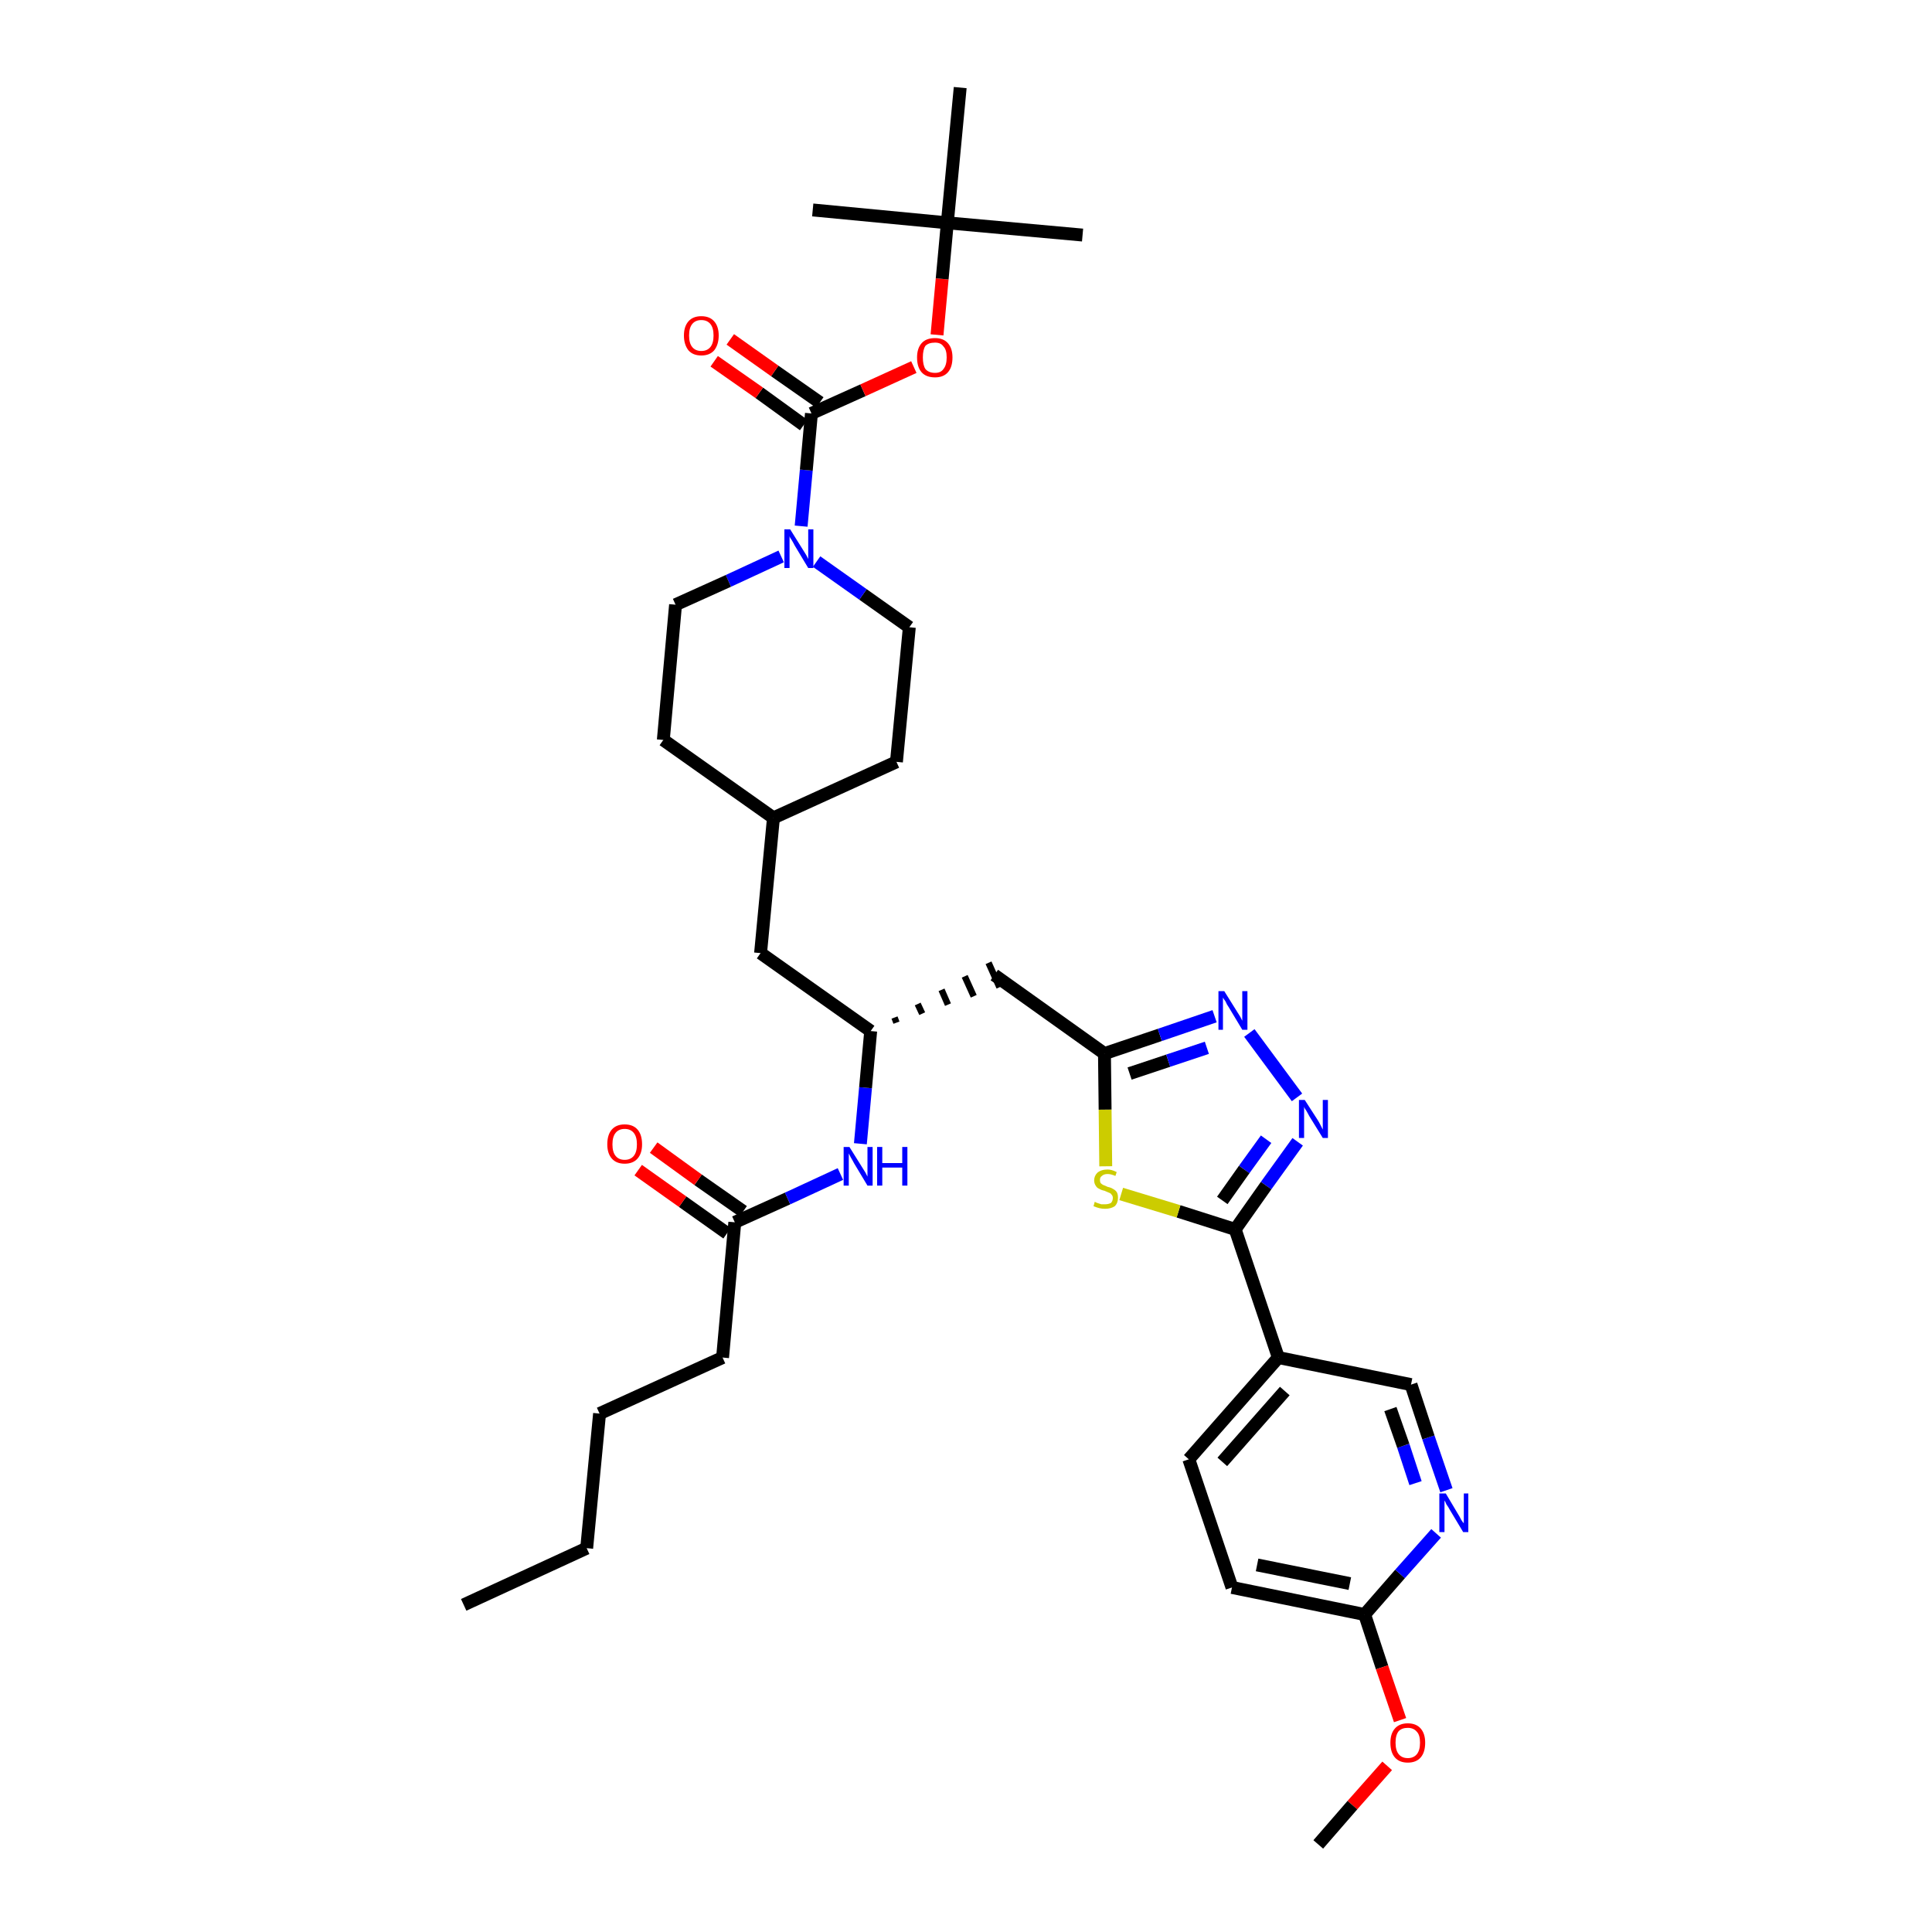 <?xml version='1.0' encoding='iso-8859-1'?>
<svg version='1.1' baseProfile='full'
              xmlns='http://www.w3.org/2000/svg'
                      xmlns:rdkit='http://www.rdkit.org/xml'
                      xmlns:xlink='http://www.w3.org/1999/xlink'
                  xml:space='preserve'
width='300px' height='300px' viewBox='0 0 300 300'>
<!-- END OF HEADER -->
<path class='bond-0 atom-0 atom-1' d='M 72.0,249.2 L 91.1,240.4' style='fill:none;fill-rule:evenodd;stroke:#000000;stroke-width:2.0px;stroke-linecap:butt;stroke-linejoin:miter;stroke-opacity:1' />
<path class='bond-1 atom-1 atom-2' d='M 91.1,240.4 L 93.1,219.5' style='fill:none;fill-rule:evenodd;stroke:#000000;stroke-width:2.0px;stroke-linecap:butt;stroke-linejoin:miter;stroke-opacity:1' />
<path class='bond-2 atom-2 atom-3' d='M 93.1,219.5 L 112.2,210.8' style='fill:none;fill-rule:evenodd;stroke:#000000;stroke-width:2.0px;stroke-linecap:butt;stroke-linejoin:miter;stroke-opacity:1' />
<path class='bond-3 atom-3 atom-4' d='M 112.2,210.8 L 114.1,189.8' style='fill:none;fill-rule:evenodd;stroke:#000000;stroke-width:2.0px;stroke-linecap:butt;stroke-linejoin:miter;stroke-opacity:1' />
<path class='bond-4 atom-4 atom-5' d='M 115.4,188.1 L 108.4,183.2' style='fill:none;fill-rule:evenodd;stroke:#000000;stroke-width:2.0px;stroke-linecap:butt;stroke-linejoin:miter;stroke-opacity:1' />
<path class='bond-4 atom-4 atom-5' d='M 108.4,183.2 L 101.5,178.2' style='fill:none;fill-rule:evenodd;stroke:#FF0000;stroke-width:2.0px;stroke-linecap:butt;stroke-linejoin:miter;stroke-opacity:1' />
<path class='bond-4 atom-4 atom-5' d='M 112.9,191.5 L 106.0,186.6' style='fill:none;fill-rule:evenodd;stroke:#000000;stroke-width:2.0px;stroke-linecap:butt;stroke-linejoin:miter;stroke-opacity:1' />
<path class='bond-4 atom-4 atom-5' d='M 106.0,186.6 L 99.1,181.7' style='fill:none;fill-rule:evenodd;stroke:#FF0000;stroke-width:2.0px;stroke-linecap:butt;stroke-linejoin:miter;stroke-opacity:1' />
<path class='bond-5 atom-4 atom-6' d='M 114.1,189.8 L 122.3,186.1' style='fill:none;fill-rule:evenodd;stroke:#000000;stroke-width:2.0px;stroke-linecap:butt;stroke-linejoin:miter;stroke-opacity:1' />
<path class='bond-5 atom-4 atom-6' d='M 122.3,186.1 L 130.5,182.3' style='fill:none;fill-rule:evenodd;stroke:#0000FF;stroke-width:2.0px;stroke-linecap:butt;stroke-linejoin:miter;stroke-opacity:1' />
<path class='bond-6 atom-6 atom-7' d='M 133.6,177.6 L 134.4,168.9' style='fill:none;fill-rule:evenodd;stroke:#0000FF;stroke-width:2.0px;stroke-linecap:butt;stroke-linejoin:miter;stroke-opacity:1' />
<path class='bond-6 atom-6 atom-7' d='M 134.4,168.9 L 135.2,160.1' style='fill:none;fill-rule:evenodd;stroke:#000000;stroke-width:2.0px;stroke-linecap:butt;stroke-linejoin:miter;stroke-opacity:1' />
<path class='bond-7 atom-7 atom-8' d='M 139.2,158.8 L 138.9,158.0' style='fill:none;fill-rule:evenodd;stroke:#000000;stroke-width:1.0px;stroke-linecap:butt;stroke-linejoin:miter;stroke-opacity:1' />
<path class='bond-7 atom-7 atom-8' d='M 143.2,157.4 L 142.5,155.9' style='fill:none;fill-rule:evenodd;stroke:#000000;stroke-width:1.0px;stroke-linecap:butt;stroke-linejoin:miter;stroke-opacity:1' />
<path class='bond-7 atom-7 atom-8' d='M 147.2,156.0 L 146.2,153.7' style='fill:none;fill-rule:evenodd;stroke:#000000;stroke-width:1.0px;stroke-linecap:butt;stroke-linejoin:miter;stroke-opacity:1' />
<path class='bond-7 atom-7 atom-8' d='M 151.2,154.7 L 149.8,151.6' style='fill:none;fill-rule:evenodd;stroke:#000000;stroke-width:1.0px;stroke-linecap:butt;stroke-linejoin:miter;stroke-opacity:1' />
<path class='bond-7 atom-7 atom-8' d='M 155.2,153.3 L 153.5,149.5' style='fill:none;fill-rule:evenodd;stroke:#000000;stroke-width:1.0px;stroke-linecap:butt;stroke-linejoin:miter;stroke-opacity:1' />
<path class='bond-21 atom-7 atom-22' d='M 135.2,160.1 L 118.1,148.0' style='fill:none;fill-rule:evenodd;stroke:#000000;stroke-width:2.0px;stroke-linecap:butt;stroke-linejoin:miter;stroke-opacity:1' />
<path class='bond-8 atom-8 atom-9' d='M 154.4,151.4 L 171.5,163.6' style='fill:none;fill-rule:evenodd;stroke:#000000;stroke-width:2.0px;stroke-linecap:butt;stroke-linejoin:miter;stroke-opacity:1' />
<path class='bond-9 atom-9 atom-10' d='M 171.5,163.6 L 180.1,160.7' style='fill:none;fill-rule:evenodd;stroke:#000000;stroke-width:2.0px;stroke-linecap:butt;stroke-linejoin:miter;stroke-opacity:1' />
<path class='bond-9 atom-9 atom-10' d='M 180.1,160.7 L 188.6,157.8' style='fill:none;fill-rule:evenodd;stroke:#0000FF;stroke-width:2.0px;stroke-linecap:butt;stroke-linejoin:miter;stroke-opacity:1' />
<path class='bond-9 atom-9 atom-10' d='M 175.4,166.7 L 181.4,164.7' style='fill:none;fill-rule:evenodd;stroke:#000000;stroke-width:2.0px;stroke-linecap:butt;stroke-linejoin:miter;stroke-opacity:1' />
<path class='bond-9 atom-9 atom-10' d='M 181.4,164.7 L 187.4,162.7' style='fill:none;fill-rule:evenodd;stroke:#0000FF;stroke-width:2.0px;stroke-linecap:butt;stroke-linejoin:miter;stroke-opacity:1' />
<path class='bond-35 atom-21 atom-9' d='M 171.7,181.1 L 171.6,172.3' style='fill:none;fill-rule:evenodd;stroke:#CCCC00;stroke-width:2.0px;stroke-linecap:butt;stroke-linejoin:miter;stroke-opacity:1' />
<path class='bond-35 atom-21 atom-9' d='M 171.6,172.3 L 171.5,163.6' style='fill:none;fill-rule:evenodd;stroke:#000000;stroke-width:2.0px;stroke-linecap:butt;stroke-linejoin:miter;stroke-opacity:1' />
<path class='bond-10 atom-10 atom-11' d='M 194.0,160.4 L 201.4,170.4' style='fill:none;fill-rule:evenodd;stroke:#0000FF;stroke-width:2.0px;stroke-linecap:butt;stroke-linejoin:miter;stroke-opacity:1' />
<path class='bond-11 atom-11 atom-12' d='M 201.5,177.3 L 196.6,184.1' style='fill:none;fill-rule:evenodd;stroke:#0000FF;stroke-width:2.0px;stroke-linecap:butt;stroke-linejoin:miter;stroke-opacity:1' />
<path class='bond-11 atom-11 atom-12' d='M 196.6,184.1 L 191.8,190.9' style='fill:none;fill-rule:evenodd;stroke:#000000;stroke-width:2.0px;stroke-linecap:butt;stroke-linejoin:miter;stroke-opacity:1' />
<path class='bond-11 atom-11 atom-12' d='M 196.6,176.9 L 193.2,181.6' style='fill:none;fill-rule:evenodd;stroke:#0000FF;stroke-width:2.0px;stroke-linecap:butt;stroke-linejoin:miter;stroke-opacity:1' />
<path class='bond-11 atom-11 atom-12' d='M 193.2,181.6 L 189.8,186.4' style='fill:none;fill-rule:evenodd;stroke:#000000;stroke-width:2.0px;stroke-linecap:butt;stroke-linejoin:miter;stroke-opacity:1' />
<path class='bond-12 atom-12 atom-13' d='M 191.8,190.9 L 198.5,210.8' style='fill:none;fill-rule:evenodd;stroke:#000000;stroke-width:2.0px;stroke-linecap:butt;stroke-linejoin:miter;stroke-opacity:1' />
<path class='bond-20 atom-12 atom-21' d='M 191.8,190.9 L 183.0,188.1' style='fill:none;fill-rule:evenodd;stroke:#000000;stroke-width:2.0px;stroke-linecap:butt;stroke-linejoin:miter;stroke-opacity:1' />
<path class='bond-20 atom-12 atom-21' d='M 183.0,188.1 L 174.1,185.4' style='fill:none;fill-rule:evenodd;stroke:#CCCC00;stroke-width:2.0px;stroke-linecap:butt;stroke-linejoin:miter;stroke-opacity:1' />
<path class='bond-13 atom-13 atom-14' d='M 198.5,210.8 L 184.6,226.6' style='fill:none;fill-rule:evenodd;stroke:#000000;stroke-width:2.0px;stroke-linecap:butt;stroke-linejoin:miter;stroke-opacity:1' />
<path class='bond-13 atom-13 atom-14' d='M 199.5,216.0 L 189.8,227.0' style='fill:none;fill-rule:evenodd;stroke:#000000;stroke-width:2.0px;stroke-linecap:butt;stroke-linejoin:miter;stroke-opacity:1' />
<path class='bond-37 atom-20 atom-13' d='M 219.1,215.0 L 198.5,210.8' style='fill:none;fill-rule:evenodd;stroke:#000000;stroke-width:2.0px;stroke-linecap:butt;stroke-linejoin:miter;stroke-opacity:1' />
<path class='bond-14 atom-14 atom-15' d='M 184.6,226.6 L 191.3,246.5' style='fill:none;fill-rule:evenodd;stroke:#000000;stroke-width:2.0px;stroke-linecap:butt;stroke-linejoin:miter;stroke-opacity:1' />
<path class='bond-15 atom-15 atom-16' d='M 191.3,246.5 L 211.9,250.7' style='fill:none;fill-rule:evenodd;stroke:#000000;stroke-width:2.0px;stroke-linecap:butt;stroke-linejoin:miter;stroke-opacity:1' />
<path class='bond-15 atom-15 atom-16' d='M 195.2,243.0 L 209.6,245.9' style='fill:none;fill-rule:evenodd;stroke:#000000;stroke-width:2.0px;stroke-linecap:butt;stroke-linejoin:miter;stroke-opacity:1' />
<path class='bond-16 atom-16 atom-17' d='M 211.9,250.7 L 214.6,258.9' style='fill:none;fill-rule:evenodd;stroke:#000000;stroke-width:2.0px;stroke-linecap:butt;stroke-linejoin:miter;stroke-opacity:1' />
<path class='bond-16 atom-16 atom-17' d='M 214.6,258.9 L 217.4,267.1' style='fill:none;fill-rule:evenodd;stroke:#FF0000;stroke-width:2.0px;stroke-linecap:butt;stroke-linejoin:miter;stroke-opacity:1' />
<path class='bond-18 atom-16 atom-19' d='M 211.9,250.7 L 217.4,244.4' style='fill:none;fill-rule:evenodd;stroke:#000000;stroke-width:2.0px;stroke-linecap:butt;stroke-linejoin:miter;stroke-opacity:1' />
<path class='bond-18 atom-16 atom-19' d='M 217.4,244.4 L 223.0,238.1' style='fill:none;fill-rule:evenodd;stroke:#0000FF;stroke-width:2.0px;stroke-linecap:butt;stroke-linejoin:miter;stroke-opacity:1' />
<path class='bond-17 atom-17 atom-18' d='M 215.4,274.2 L 210.0,280.3' style='fill:none;fill-rule:evenodd;stroke:#FF0000;stroke-width:2.0px;stroke-linecap:butt;stroke-linejoin:miter;stroke-opacity:1' />
<path class='bond-17 atom-17 atom-18' d='M 210.0,280.3 L 204.7,286.4' style='fill:none;fill-rule:evenodd;stroke:#000000;stroke-width:2.0px;stroke-linecap:butt;stroke-linejoin:miter;stroke-opacity:1' />
<path class='bond-19 atom-19 atom-20' d='M 224.6,231.4 L 221.8,223.2' style='fill:none;fill-rule:evenodd;stroke:#0000FF;stroke-width:2.0px;stroke-linecap:butt;stroke-linejoin:miter;stroke-opacity:1' />
<path class='bond-19 atom-19 atom-20' d='M 221.8,223.2 L 219.1,215.0' style='fill:none;fill-rule:evenodd;stroke:#000000;stroke-width:2.0px;stroke-linecap:butt;stroke-linejoin:miter;stroke-opacity:1' />
<path class='bond-19 atom-19 atom-20' d='M 219.8,230.3 L 217.9,224.5' style='fill:none;fill-rule:evenodd;stroke:#0000FF;stroke-width:2.0px;stroke-linecap:butt;stroke-linejoin:miter;stroke-opacity:1' />
<path class='bond-19 atom-19 atom-20' d='M 217.9,224.5 L 215.9,218.8' style='fill:none;fill-rule:evenodd;stroke:#000000;stroke-width:2.0px;stroke-linecap:butt;stroke-linejoin:miter;stroke-opacity:1' />
<path class='bond-22 atom-22 atom-23' d='M 118.1,148.0 L 120.1,127.0' style='fill:none;fill-rule:evenodd;stroke:#000000;stroke-width:2.0px;stroke-linecap:butt;stroke-linejoin:miter;stroke-opacity:1' />
<path class='bond-23 atom-23 atom-24' d='M 120.1,127.0 L 139.2,118.3' style='fill:none;fill-rule:evenodd;stroke:#000000;stroke-width:2.0px;stroke-linecap:butt;stroke-linejoin:miter;stroke-opacity:1' />
<path class='bond-36 atom-35 atom-23' d='M 103.0,114.9 L 120.1,127.0' style='fill:none;fill-rule:evenodd;stroke:#000000;stroke-width:2.0px;stroke-linecap:butt;stroke-linejoin:miter;stroke-opacity:1' />
<path class='bond-24 atom-24 atom-25' d='M 139.2,118.3 L 141.2,97.4' style='fill:none;fill-rule:evenodd;stroke:#000000;stroke-width:2.0px;stroke-linecap:butt;stroke-linejoin:miter;stroke-opacity:1' />
<path class='bond-25 atom-25 atom-26' d='M 141.2,97.4 L 134.0,92.3' style='fill:none;fill-rule:evenodd;stroke:#000000;stroke-width:2.0px;stroke-linecap:butt;stroke-linejoin:miter;stroke-opacity:1' />
<path class='bond-25 atom-25 atom-26' d='M 134.0,92.3 L 126.8,87.2' style='fill:none;fill-rule:evenodd;stroke:#0000FF;stroke-width:2.0px;stroke-linecap:butt;stroke-linejoin:miter;stroke-opacity:1' />
<path class='bond-26 atom-26 atom-27' d='M 124.4,81.7 L 125.2,73.0' style='fill:none;fill-rule:evenodd;stroke:#0000FF;stroke-width:2.0px;stroke-linecap:butt;stroke-linejoin:miter;stroke-opacity:1' />
<path class='bond-26 atom-26 atom-27' d='M 125.2,73.0 L 126.0,64.2' style='fill:none;fill-rule:evenodd;stroke:#000000;stroke-width:2.0px;stroke-linecap:butt;stroke-linejoin:miter;stroke-opacity:1' />
<path class='bond-33 atom-26 atom-34' d='M 121.3,86.4 L 113.1,90.2' style='fill:none;fill-rule:evenodd;stroke:#0000FF;stroke-width:2.0px;stroke-linecap:butt;stroke-linejoin:miter;stroke-opacity:1' />
<path class='bond-33 atom-26 atom-34' d='M 113.1,90.2 L 104.9,93.9' style='fill:none;fill-rule:evenodd;stroke:#000000;stroke-width:2.0px;stroke-linecap:butt;stroke-linejoin:miter;stroke-opacity:1' />
<path class='bond-27 atom-27 atom-28' d='M 127.3,62.5 L 120.3,57.6' style='fill:none;fill-rule:evenodd;stroke:#000000;stroke-width:2.0px;stroke-linecap:butt;stroke-linejoin:miter;stroke-opacity:1' />
<path class='bond-27 atom-27 atom-28' d='M 120.3,57.6 L 113.4,52.7' style='fill:none;fill-rule:evenodd;stroke:#FF0000;stroke-width:2.0px;stroke-linecap:butt;stroke-linejoin:miter;stroke-opacity:1' />
<path class='bond-27 atom-27 atom-28' d='M 124.8,66.0 L 117.9,61.0' style='fill:none;fill-rule:evenodd;stroke:#000000;stroke-width:2.0px;stroke-linecap:butt;stroke-linejoin:miter;stroke-opacity:1' />
<path class='bond-27 atom-27 atom-28' d='M 117.9,61.0 L 110.9,56.1' style='fill:none;fill-rule:evenodd;stroke:#FF0000;stroke-width:2.0px;stroke-linecap:butt;stroke-linejoin:miter;stroke-opacity:1' />
<path class='bond-28 atom-27 atom-29' d='M 126.0,64.2 L 134.0,60.6' style='fill:none;fill-rule:evenodd;stroke:#000000;stroke-width:2.0px;stroke-linecap:butt;stroke-linejoin:miter;stroke-opacity:1' />
<path class='bond-28 atom-27 atom-29' d='M 134.0,60.6 L 141.9,57.0' style='fill:none;fill-rule:evenodd;stroke:#FF0000;stroke-width:2.0px;stroke-linecap:butt;stroke-linejoin:miter;stroke-opacity:1' />
<path class='bond-29 atom-29 atom-30' d='M 145.5,52.0 L 146.3,43.3' style='fill:none;fill-rule:evenodd;stroke:#FF0000;stroke-width:2.0px;stroke-linecap:butt;stroke-linejoin:miter;stroke-opacity:1' />
<path class='bond-29 atom-29 atom-30' d='M 146.3,43.3 L 147.1,34.6' style='fill:none;fill-rule:evenodd;stroke:#000000;stroke-width:2.0px;stroke-linecap:butt;stroke-linejoin:miter;stroke-opacity:1' />
<path class='bond-30 atom-30 atom-31' d='M 147.1,34.6 L 168.1,36.5' style='fill:none;fill-rule:evenodd;stroke:#000000;stroke-width:2.0px;stroke-linecap:butt;stroke-linejoin:miter;stroke-opacity:1' />
<path class='bond-31 atom-30 atom-32' d='M 147.1,34.6 L 126.2,32.6' style='fill:none;fill-rule:evenodd;stroke:#000000;stroke-width:2.0px;stroke-linecap:butt;stroke-linejoin:miter;stroke-opacity:1' />
<path class='bond-32 atom-30 atom-33' d='M 147.1,34.6 L 149.1,13.6' style='fill:none;fill-rule:evenodd;stroke:#000000;stroke-width:2.0px;stroke-linecap:butt;stroke-linejoin:miter;stroke-opacity:1' />
<path class='bond-34 atom-34 atom-35' d='M 104.9,93.9 L 103.0,114.9' style='fill:none;fill-rule:evenodd;stroke:#000000;stroke-width:2.0px;stroke-linecap:butt;stroke-linejoin:miter;stroke-opacity:1' />
<path  class='atom-5' d='M 94.3 177.7
Q 94.3 176.2, 95.0 175.4
Q 95.7 174.6, 97.0 174.6
Q 98.3 174.6, 99.0 175.4
Q 99.7 176.2, 99.7 177.7
Q 99.7 179.1, 99.0 179.9
Q 98.3 180.7, 97.0 180.7
Q 95.7 180.7, 95.0 179.9
Q 94.3 179.1, 94.3 177.7
M 97.0 180.1
Q 97.9 180.1, 98.4 179.5
Q 98.9 178.9, 98.9 177.7
Q 98.9 176.5, 98.4 175.9
Q 97.9 175.3, 97.0 175.3
Q 96.1 175.3, 95.6 175.9
Q 95.1 176.5, 95.1 177.7
Q 95.1 178.9, 95.6 179.5
Q 96.1 180.1, 97.0 180.1
' fill='#FF0000'/>
<path  class='atom-6' d='M 131.9 178.1
L 133.9 181.3
Q 134.1 181.6, 134.4 182.1
Q 134.7 182.7, 134.7 182.7
L 134.7 178.1
L 135.5 178.1
L 135.5 184.1
L 134.7 184.1
L 132.6 180.6
Q 132.4 180.2, 132.1 179.7
Q 131.9 179.3, 131.8 179.1
L 131.8 184.1
L 131.0 184.1
L 131.0 178.1
L 131.9 178.1
' fill='#0000FF'/>
<path  class='atom-6' d='M 136.2 178.1
L 137.0 178.1
L 137.0 180.6
L 140.1 180.6
L 140.1 178.1
L 140.9 178.1
L 140.9 184.1
L 140.1 184.1
L 140.1 181.3
L 137.0 181.3
L 137.0 184.1
L 136.2 184.1
L 136.2 178.1
' fill='#0000FF'/>
<path  class='atom-10' d='M 190.1 153.9
L 192.1 157.1
Q 192.3 157.4, 192.6 157.9
Q 192.9 158.5, 192.9 158.5
L 192.9 153.9
L 193.7 153.9
L 193.7 159.9
L 192.9 159.9
L 190.8 156.4
Q 190.5 156.0, 190.3 155.5
Q 190.0 155.1, 189.9 154.9
L 189.9 159.9
L 189.2 159.9
L 189.2 153.9
L 190.1 153.9
' fill='#0000FF'/>
<path  class='atom-11' d='M 202.6 170.8
L 204.6 173.9
Q 204.8 174.2, 205.1 174.8
Q 205.4 175.4, 205.4 175.4
L 205.4 170.8
L 206.2 170.8
L 206.2 176.7
L 205.4 176.7
L 203.3 173.3
Q 203.1 172.9, 202.8 172.4
Q 202.5 172.0, 202.5 171.8
L 202.5 176.7
L 201.7 176.7
L 201.7 170.8
L 202.6 170.8
' fill='#0000FF'/>
<path  class='atom-17' d='M 215.9 270.6
Q 215.9 269.2, 216.6 268.4
Q 217.3 267.6, 218.6 267.6
Q 219.9 267.6, 220.6 268.4
Q 221.3 269.2, 221.3 270.6
Q 221.3 272.1, 220.6 272.9
Q 219.9 273.7, 218.6 273.7
Q 217.3 273.7, 216.6 272.9
Q 215.9 272.1, 215.9 270.6
M 218.6 273.0
Q 219.5 273.0, 220.0 272.4
Q 220.5 271.8, 220.5 270.6
Q 220.5 269.4, 220.0 268.9
Q 219.5 268.3, 218.6 268.3
Q 217.7 268.3, 217.2 268.8
Q 216.7 269.4, 216.7 270.6
Q 216.7 271.8, 217.2 272.4
Q 217.7 273.0, 218.6 273.0
' fill='#FF0000'/>
<path  class='atom-19' d='M 224.5 231.9
L 226.4 235.1
Q 226.6 235.4, 226.9 236.0
Q 227.2 236.5, 227.3 236.5
L 227.3 231.9
L 228.0 231.9
L 228.0 237.9
L 227.2 237.9
L 225.1 234.4
Q 224.9 234.0, 224.6 233.6
Q 224.4 233.1, 224.3 233.0
L 224.3 237.9
L 223.5 237.9
L 223.5 231.9
L 224.5 231.9
' fill='#0000FF'/>
<path  class='atom-21' d='M 170.0 186.6
Q 170.1 186.7, 170.4 186.8
Q 170.7 186.9, 171.0 187.0
Q 171.3 187.0, 171.6 187.0
Q 172.1 187.0, 172.5 186.8
Q 172.8 186.5, 172.8 186.0
Q 172.8 185.7, 172.6 185.5
Q 172.5 185.3, 172.2 185.2
Q 172.0 185.1, 171.5 184.9
Q 171.0 184.8, 170.7 184.6
Q 170.4 184.5, 170.2 184.2
Q 169.9 183.8, 169.9 183.3
Q 169.9 182.6, 170.4 182.1
Q 171.0 181.6, 172.0 181.6
Q 172.6 181.6, 173.4 182.0
L 173.2 182.6
Q 172.5 182.3, 172.0 182.3
Q 171.4 182.3, 171.1 182.6
Q 170.8 182.8, 170.8 183.2
Q 170.8 183.5, 170.9 183.7
Q 171.1 183.9, 171.3 184.0
Q 171.6 184.1, 172.0 184.3
Q 172.5 184.4, 172.8 184.6
Q 173.2 184.8, 173.4 185.1
Q 173.6 185.4, 173.6 186.0
Q 173.6 186.8, 173.1 187.3
Q 172.5 187.7, 171.6 187.7
Q 171.1 187.7, 170.7 187.6
Q 170.3 187.5, 169.8 187.3
L 170.0 186.6
' fill='#CCCC00'/>
<path  class='atom-26' d='M 122.7 82.2
L 124.7 85.4
Q 124.9 85.7, 125.2 86.2
Q 125.5 86.8, 125.5 86.8
L 125.5 82.2
L 126.3 82.2
L 126.3 88.2
L 125.5 88.2
L 123.4 84.7
Q 123.2 84.3, 122.9 83.8
Q 122.6 83.4, 122.6 83.2
L 122.6 88.2
L 121.8 88.2
L 121.8 82.2
L 122.7 82.2
' fill='#0000FF'/>
<path  class='atom-28' d='M 106.2 52.1
Q 106.2 50.7, 106.9 49.9
Q 107.6 49.1, 108.9 49.1
Q 110.2 49.1, 110.9 49.9
Q 111.6 50.7, 111.6 52.1
Q 111.6 53.5, 110.9 54.4
Q 110.2 55.2, 108.9 55.2
Q 107.6 55.2, 106.9 54.4
Q 106.2 53.5, 106.2 52.1
M 108.9 54.5
Q 109.8 54.5, 110.3 53.9
Q 110.8 53.3, 110.8 52.1
Q 110.8 50.9, 110.3 50.3
Q 109.8 49.7, 108.9 49.7
Q 108.0 49.7, 107.5 50.3
Q 107.0 50.9, 107.0 52.1
Q 107.0 53.3, 107.5 53.9
Q 108.0 54.5, 108.9 54.5
' fill='#FF0000'/>
<path  class='atom-29' d='M 142.4 55.5
Q 142.4 54.1, 143.1 53.3
Q 143.8 52.5, 145.2 52.5
Q 146.5 52.5, 147.2 53.3
Q 147.9 54.1, 147.9 55.5
Q 147.9 57.0, 147.2 57.8
Q 146.5 58.6, 145.2 58.6
Q 143.8 58.6, 143.1 57.8
Q 142.4 57.0, 142.4 55.5
M 145.2 57.9
Q 146.1 57.9, 146.5 57.3
Q 147.0 56.7, 147.0 55.5
Q 147.0 54.3, 146.5 53.8
Q 146.1 53.2, 145.2 53.2
Q 144.2 53.2, 143.7 53.7
Q 143.3 54.3, 143.3 55.5
Q 143.3 56.7, 143.7 57.3
Q 144.2 57.9, 145.2 57.9
' fill='#FF0000'/>
</svg>
